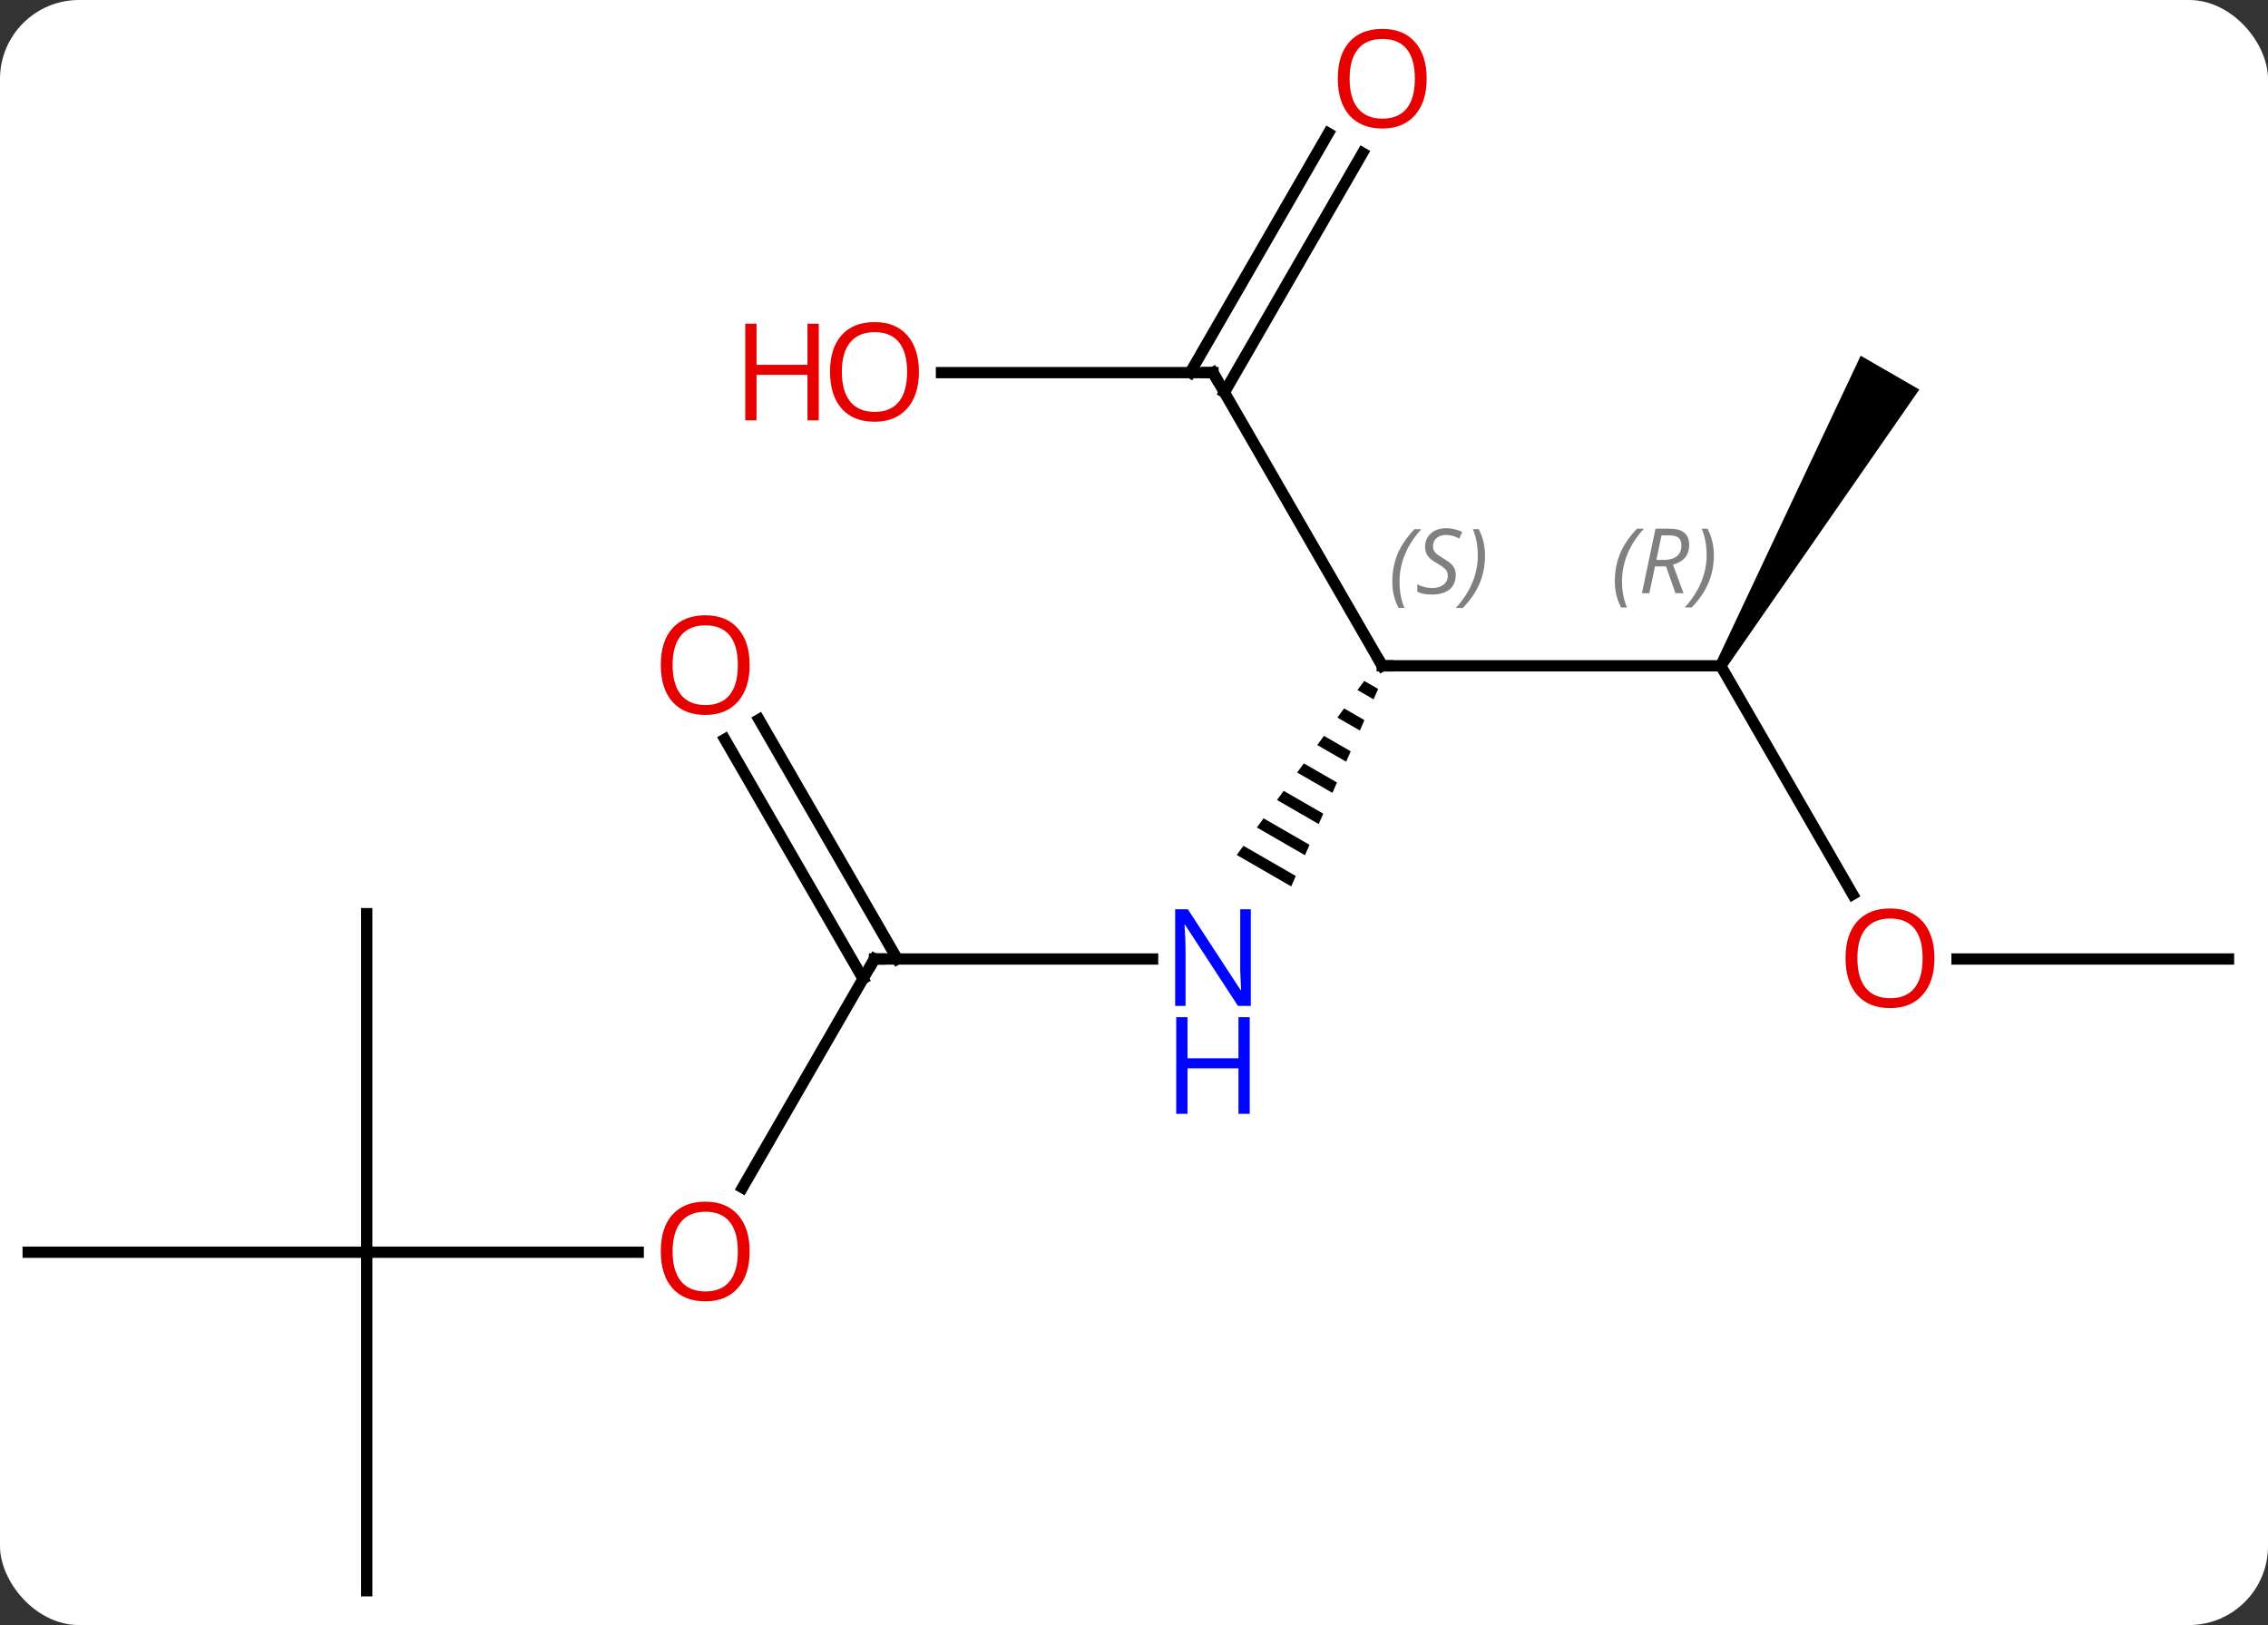 <svg width="201" viewBox="0 0 201 144" style="fill-opacity:1; color-rendering:auto; color-interpolation:auto; text-rendering:auto; stroke:black; stroke-linecap:square; stroke-miterlimit:10; shape-rendering:auto; stroke-opacity:1; fill:black; stroke-dasharray:none; font-weight:normal; stroke-width:1; font-family:'Open Sans'; font-style:normal; stroke-linejoin:miter; font-size:12; stroke-dashoffset:0; image-rendering:auto;" height="144" class="cas-substance-image" xmlns:xlink="http://www.w3.org/1999/xlink" xmlns="http://www.w3.org/2000/svg"><rect x="0" y="0" width="201" height="144" fill="#333333" stroke="none"/><svg class="cas-substance-single-component"><rect y="0" x="0" width="201" stroke="none" ry="7" rx="7" height="144" fill="white" class="cas-substance-group"/><svg y="0" x="0" width="201" viewBox="0 0 201 144" style="fill:black;" height="144" class="cas-substance-single-component-image"><svg><g><g transform="translate(100,74)" style="text-rendering:geometricPrecision; color-rendering:optimizeQuality; color-interpolation:linearRGB; stroke-linecap:butt; image-rendering:optimizeQuality;"><line y2="-15" y1="-15" x2="52.5" x1="22.5" style="fill:none;"/><path style="stroke:none;" d="M20.904 -13.662 L20.309 -12.851 L20.309 -12.851 L21.734 -12.029 L22.14 -12.949 L22.14 -12.949 L20.904 -13.662 ZM19.12 -11.227 L18.525 -10.415 L18.525 -10.415 L20.517 -9.266 L20.923 -10.187 L19.12 -11.227 ZM17.335 -8.792 L16.741 -7.98 L16.741 -7.98 L19.301 -6.504 L19.301 -6.504 L19.706 -7.425 L17.335 -8.792 ZM15.551 -6.356 L14.957 -5.545 L18.084 -3.741 L18.489 -4.662 L18.489 -4.662 L15.551 -6.356 ZM13.767 -3.921 L13.172 -3.11 L16.867 -0.979 L17.273 -1.9 L13.767 -3.921 ZM11.983 -1.486 L11.388 -0.674 L15.65 1.783 L15.65 1.783 L16.056 0.863 L11.983 -1.486 ZM10.199 0.949 L9.604 1.761 L14.433 4.546 L14.839 3.625 L10.199 0.949 Z"/><line y2="-40.98" y1="-15" x2="7.5" x1="22.5" style="fill:none;"/><line y2="5.252" y1="-15" x2="64.193" x1="52.5" style="fill:none;"/><path style="stroke:none;" d="M52.933 -14.75 L52.067 -15.25 L64.902 -42.48 L70.098 -39.48 Z"/><line y2="10.98" y1="10.98" x2="-22.5" x1="2.148" style="fill:none;"/><line y2="-40.98" y1="-40.98" x2="-16.562" x1="7.5" style="fill:none;"/><line y2="-60.44" y1="-39.23" x2="20.755" x1="8.51" style="fill:none;"/><line y2="-62.19" y1="-40.98" x2="17.724" x1="5.479" style="fill:none;"/><line y2="10.98" y1="10.98" x2="97.5" x1="73.438" style="fill:none;"/><line y2="31.241" y1="10.98" x2="-34.197" x1="-22.5" style="fill:none;"/><line y2="-10.239" y1="10.98" x2="-32.731" x1="-20.479" style="fill:none;"/><line y2="-8.489" y1="12.73" x2="-35.762" x1="-23.51" style="fill:none;"/><line y2="36.963" y1="36.963" x2="-67.5" x1="-43.438" style="fill:none;"/><line y2="6.963" y1="36.963" x2="-67.5" x1="-67.5" style="fill:none;"/><line y2="36.963" y1="36.963" x2="-97.5" x1="-67.5" style="fill:none;"/><line y2="66.963" y1="36.963" x2="-67.5" x1="-67.5" style="fill:none;"/><path style="fill:none; stroke-miterlimit:5;" d="M23 -15 L22.5 -15 L22.25 -15.433"/></g><g transform="translate(100,74)" style="stroke-linecap:butt; font-size:8.4px; fill:gray; text-rendering:geometricPrecision; image-rendering:optimizeQuality; color-rendering:optimizeQuality; font-family:'Open Sans'; font-style:italic; stroke:gray; color-interpolation:linearRGB; stroke-miterlimit:5;"><path style="stroke:none;" d="M23.392 -22.457 Q23.392 -23.785 23.86 -24.91 Q24.329 -26.035 25.36 -27.113 L25.97 -27.113 Q25.001 -26.051 24.517 -24.879 Q24.032 -23.707 24.032 -22.473 Q24.032 -21.145 24.47 -20.129 L23.954 -20.129 Q23.392 -21.16 23.392 -22.457 ZM29.014 -23.051 Q29.014 -22.223 28.467 -21.77 Q27.92 -21.316 26.92 -21.316 Q26.514 -21.316 26.202 -21.371 Q25.889 -21.426 25.608 -21.566 L25.608 -22.223 Q26.233 -21.895 26.936 -21.895 Q27.561 -21.895 27.936 -22.191 Q28.311 -22.488 28.311 -23.004 Q28.311 -23.316 28.108 -23.543 Q27.905 -23.77 27.342 -24.098 Q26.748 -24.426 26.522 -24.754 Q26.295 -25.082 26.295 -25.535 Q26.295 -26.27 26.811 -26.73 Q27.327 -27.191 28.17 -27.191 Q28.545 -27.191 28.881 -27.113 Q29.217 -27.035 29.592 -26.863 L29.327 -26.27 Q29.077 -26.426 28.756 -26.512 Q28.436 -26.598 28.17 -26.598 Q27.639 -26.598 27.319 -26.324 Q26.998 -26.051 26.998 -25.582 Q26.998 -25.379 27.069 -25.23 Q27.139 -25.082 27.28 -24.949 Q27.42 -24.816 27.842 -24.566 Q28.405 -24.223 28.608 -24.027 Q28.811 -23.832 28.913 -23.598 Q29.014 -23.363 29.014 -23.051 ZM31.609 -24.77 Q31.609 -23.441 31.132 -22.309 Q30.655 -21.176 29.64 -20.129 L29.03 -20.129 Q30.968 -22.285 30.968 -24.77 Q30.968 -26.098 30.53 -27.113 L31.046 -27.113 Q31.609 -26.051 31.609 -24.77 Z"/><path style="stroke:none;" d="M43.112 -22.496 Q43.112 -23.824 43.58 -24.949 Q44.049 -26.074 45.08 -27.153 L45.69 -27.153 Q44.721 -26.09 44.237 -24.918 Q43.752 -23.746 43.752 -22.512 Q43.752 -21.184 44.19 -20.168 L43.674 -20.168 Q43.112 -21.199 43.112 -22.496 ZM46.672 -23.809 L46.172 -21.434 L45.515 -21.434 L46.718 -27.153 L47.968 -27.153 Q49.703 -27.153 49.703 -25.715 Q49.703 -24.356 48.265 -23.965 L49.203 -21.434 L48.484 -21.434 L47.656 -23.809 L46.672 -23.809 ZM47.25 -26.559 Q46.859 -24.637 46.797 -24.387 L47.453 -24.387 Q48.203 -24.387 48.609 -24.715 Q49.015 -25.043 49.015 -25.668 Q49.015 -26.137 48.758 -26.348 Q48.5 -26.559 47.906 -26.559 L47.25 -26.559 ZM51.889 -24.809 Q51.889 -23.481 51.412 -22.348 Q50.936 -21.215 49.92 -20.168 L49.311 -20.168 Q51.248 -22.324 51.248 -24.809 Q51.248 -26.137 50.811 -27.153 L51.326 -27.153 Q51.889 -26.09 51.889 -24.809 Z"/></g><g transform="translate(100,74)" style="stroke-linecap:butt; fill:rgb(0,5,255); text-rendering:geometricPrecision; color-rendering:optimizeQuality; image-rendering:optimizeQuality; font-family:'Open Sans'; stroke:rgb(0,5,255); color-interpolation:linearRGB; stroke-miterlimit:5;"><path style="stroke:none;" d="M10.852 15.136 L9.711 15.136 L5.023 7.949 L4.977 7.949 Q5.07 9.214 5.07 10.261 L5.07 15.136 L4.148 15.136 L4.148 6.574 L5.273 6.574 L9.945 13.73 L9.992 13.73 Q9.992 13.574 9.945 12.714 Q9.898 11.855 9.914 11.48 L9.914 6.574 L10.852 6.574 L10.852 15.136 Z"/><path style="stroke:none;" d="M10.758 24.699 L9.758 24.699 L9.758 20.668 L5.242 20.668 L5.242 24.699 L4.242 24.699 L4.242 16.136 L5.242 16.136 L5.242 19.777 L9.758 19.777 L9.758 16.136 L10.758 16.136 L10.758 24.699 Z"/><path style="fill:none; stroke:black;" d="M7.75 -40.547 L7.5 -40.98 L7 -40.98"/><path style="fill:rgb(230,0,0); stroke:none;" d="M71.438 10.91 Q71.438 12.972 70.398 14.152 Q69.359 15.332 67.516 15.332 Q65.625 15.332 64.594 14.168 Q63.562 13.003 63.562 10.894 Q63.562 8.8 64.594 7.652 Q65.625 6.503 67.516 6.503 Q69.375 6.503 70.406 7.675 Q71.438 8.847 71.438 10.91 ZM64.609 10.91 Q64.609 12.644 65.352 13.55 Q66.094 14.457 67.516 14.457 Q68.938 14.457 69.664 13.558 Q70.391 12.66 70.391 10.91 Q70.391 9.175 69.664 8.285 Q68.938 7.394 67.516 7.394 Q66.094 7.394 65.352 8.293 Q64.609 9.191 64.609 10.91 Z"/><path style="fill:none; stroke:black;" d="M-22 10.98 L-22.5 10.98 L-22.75 11.413"/><path style="fill:rgb(230,0,0); stroke:none;" d="M-18.562 -41.05 Q-18.562 -38.988 -19.602 -37.808 Q-20.641 -36.628 -22.484 -36.628 Q-24.375 -36.628 -25.406 -37.792 Q-26.438 -38.957 -26.438 -41.066 Q-26.438 -43.16 -25.406 -44.308 Q-24.375 -45.457 -22.484 -45.457 Q-20.625 -45.457 -19.594 -44.285 Q-18.562 -43.113 -18.562 -41.05 ZM-25.391 -41.05 Q-25.391 -39.316 -24.648 -38.41 Q-23.906 -37.503 -22.484 -37.503 Q-21.062 -37.503 -20.336 -38.402 Q-19.609 -39.3 -19.609 -41.05 Q-19.609 -42.785 -20.336 -43.675 Q-21.062 -44.566 -22.484 -44.566 Q-23.906 -44.566 -24.648 -43.667 Q-25.391 -42.769 -25.391 -41.05 Z"/><path style="fill:rgb(230,0,0); stroke:none;" d="M-27.438 -36.753 L-28.438 -36.753 L-28.438 -40.785 L-32.953 -40.785 L-32.953 -36.753 L-33.953 -36.753 L-33.953 -45.316 L-32.953 -45.316 L-32.953 -41.675 L-28.438 -41.675 L-28.438 -45.316 L-27.438 -45.316 L-27.438 -36.753 Z"/><path style="fill:rgb(230,0,0); stroke:none;" d="M26.438 -67.033 Q26.438 -64.971 25.398 -63.791 Q24.359 -62.611 22.516 -62.611 Q20.625 -62.611 19.594 -63.776 Q18.562 -64.94 18.562 -67.049 Q18.562 -69.143 19.594 -70.291 Q20.625 -71.44 22.516 -71.44 Q24.375 -71.44 25.406 -70.268 Q26.438 -69.096 26.438 -67.033 ZM19.609 -67.033 Q19.609 -65.299 20.352 -64.393 Q21.094 -63.486 22.516 -63.486 Q23.938 -63.486 24.664 -64.385 Q25.391 -65.283 25.391 -67.033 Q25.391 -68.768 24.664 -69.658 Q23.938 -70.549 22.516 -70.549 Q21.094 -70.549 20.352 -69.65 Q19.609 -68.752 19.609 -67.033 Z"/><path style="fill:rgb(230,0,0); stroke:none;" d="M-33.562 36.893 Q-33.562 38.955 -34.602 40.135 Q-35.641 41.315 -37.484 41.315 Q-39.375 41.315 -40.406 40.151 Q-41.438 38.986 -41.438 36.877 Q-41.438 34.783 -40.406 33.635 Q-39.375 32.486 -37.484 32.486 Q-35.625 32.486 -34.594 33.658 Q-33.562 34.83 -33.562 36.893 ZM-40.391 36.893 Q-40.391 38.627 -39.648 39.533 Q-38.906 40.44 -37.484 40.44 Q-36.062 40.44 -35.336 39.541 Q-34.609 38.643 -34.609 36.893 Q-34.609 35.158 -35.336 34.268 Q-36.062 33.377 -37.484 33.377 Q-38.906 33.377 -39.648 34.276 Q-40.391 35.174 -40.391 36.893 Z"/><path style="fill:rgb(230,0,0); stroke:none;" d="M-33.562 -15.07 Q-33.562 -13.008 -34.602 -11.828 Q-35.641 -10.648 -37.484 -10.648 Q-39.375 -10.648 -40.406 -11.812 Q-41.438 -12.977 -41.438 -15.086 Q-41.438 -17.18 -40.406 -18.328 Q-39.375 -19.477 -37.484 -19.477 Q-35.625 -19.477 -34.594 -18.305 Q-33.562 -17.133 -33.562 -15.07 ZM-40.391 -15.07 Q-40.391 -13.336 -39.648 -12.43 Q-38.906 -11.523 -37.484 -11.523 Q-36.062 -11.523 -35.336 -12.422 Q-34.609 -13.32 -34.609 -15.07 Q-34.609 -16.805 -35.336 -17.695 Q-36.062 -18.586 -37.484 -18.586 Q-38.906 -18.586 -39.648 -17.688 Q-40.391 -16.789 -40.391 -15.07 Z"/></g></g></svg></svg></svg></svg>